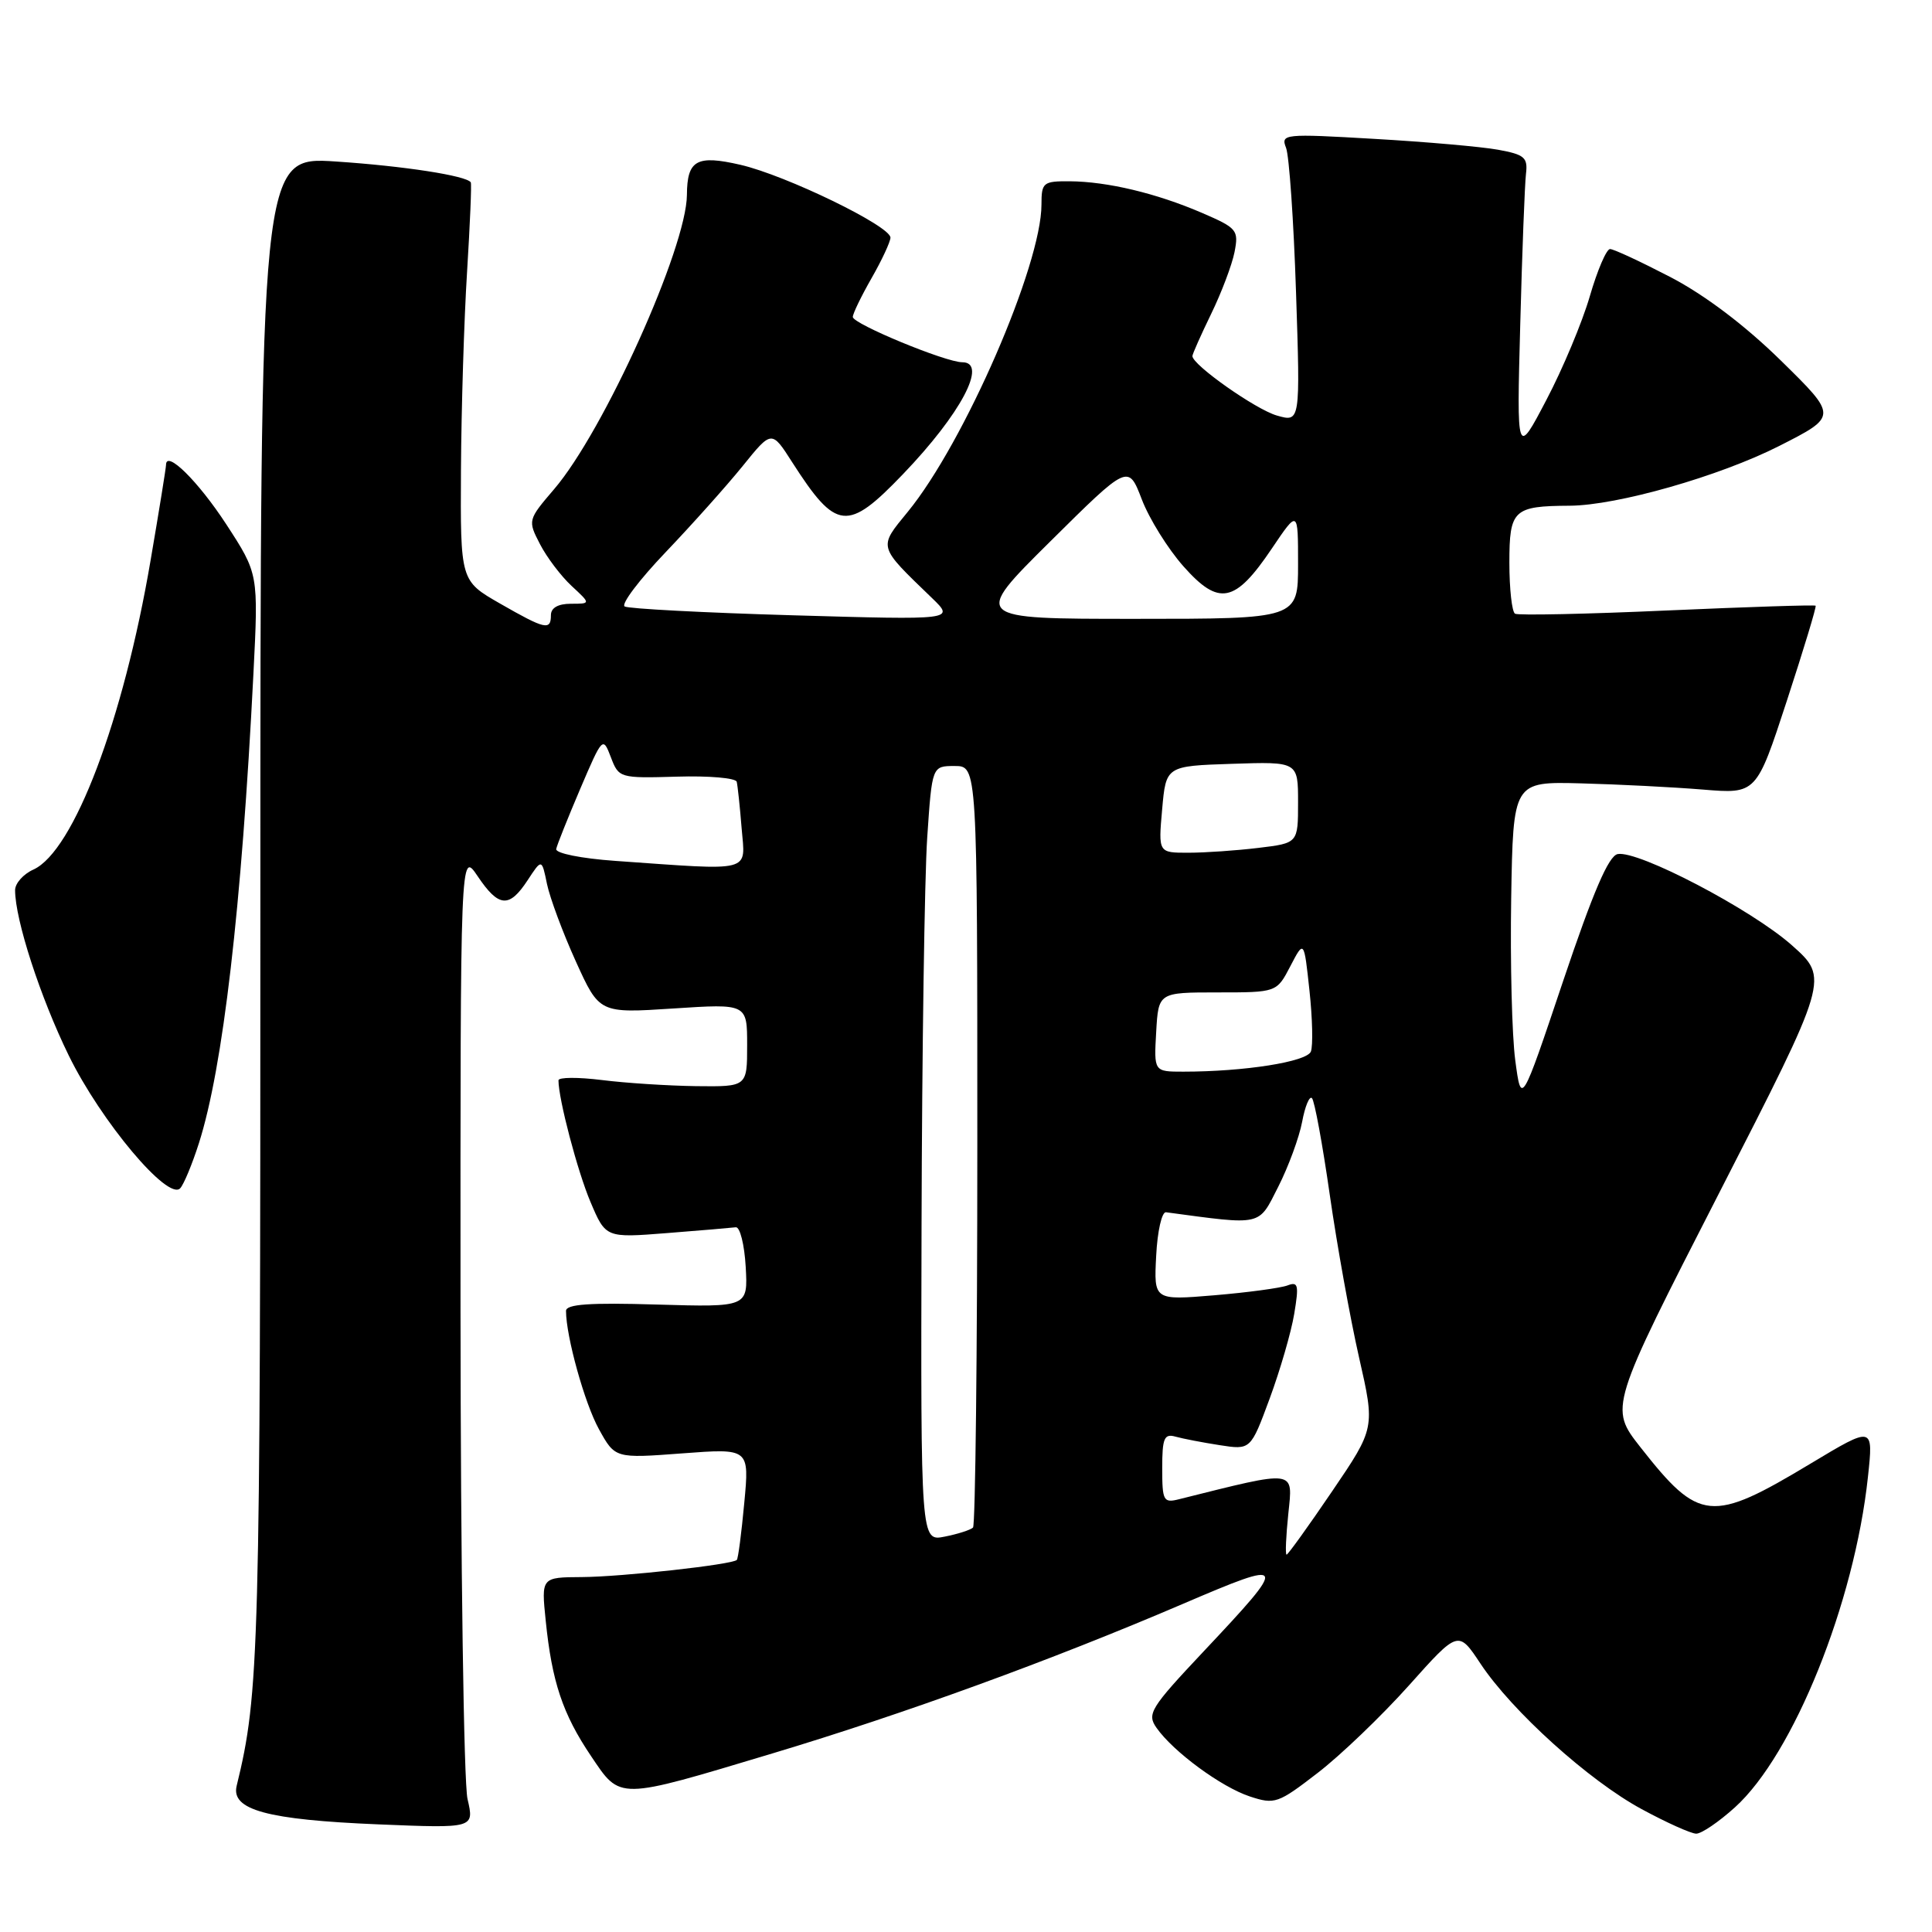 <?xml version="1.0" encoding="UTF-8" standalone="no"?>
<!DOCTYPE svg PUBLIC "-//W3C//DTD SVG 1.1//EN" "http://www.w3.org/Graphics/SVG/1.1/DTD/svg11.dtd" >
<svg xmlns="http://www.w3.org/2000/svg" xmlns:xlink="http://www.w3.org/1999/xlink" version="1.1" viewBox="0 0 256 256">
 <g >
 <path fill="currentColor"
d=" M 229.89 239.48 C 237.64 232.48 245.73 212.38 247.51 195.71 C 248.24 188.93 248.24 188.93 239.92 193.93 C 226.75 201.85 225.16 201.69 217.37 191.77 C 213.24 186.51 213.24 186.51 227.80 158.07 C 242.36 129.63 242.36 129.63 237.43 125.25 C 232.08 120.50 217.07 112.65 214.35 113.17 C 213.14 113.41 211.10 118.18 207.12 130.00 C 201.58 146.50 201.58 146.50 200.78 140.50 C 200.34 137.20 200.10 127.54 200.24 119.03 C 200.50 103.56 200.50 103.56 209.50 103.80 C 214.45 103.93 221.70 104.30 225.62 104.62 C 232.73 105.21 232.73 105.21 236.77 92.85 C 238.99 86.06 240.71 80.39 240.58 80.26 C 240.46 80.13 231.61 80.42 220.93 80.89 C 210.24 81.37 201.16 81.56 200.75 81.32 C 200.34 81.08 200.00 78.04 200.00 74.56 C 200.00 67.55 200.53 67.05 208.00 67.01 C 214.30 66.97 227.82 63.11 235.74 59.10 C 243.50 55.16 243.50 55.16 236.00 47.80 C 231.22 43.11 225.91 39.10 221.35 36.72 C 217.42 34.68 213.82 33.00 213.34 33.00 C 212.86 33.00 211.66 35.81 210.66 39.25 C 209.66 42.69 207.07 48.88 204.90 53.00 C 200.97 60.50 200.97 60.50 201.44 43.00 C 201.69 33.38 202.04 24.39 202.20 23.03 C 202.46 20.87 202.01 20.48 198.50 19.84 C 196.30 19.44 188.91 18.79 182.08 18.40 C 170.11 17.70 169.69 17.75 170.41 19.59 C 170.82 20.64 171.42 29.25 171.73 38.72 C 172.30 55.95 172.30 55.95 169.19 55.06 C 166.38 54.25 158.00 48.35 158.00 47.18 C 158.00 46.92 159.12 44.40 160.48 41.60 C 161.85 38.79 163.24 35.11 163.58 33.41 C 164.15 30.48 163.93 30.22 159.25 28.20 C 153.21 25.60 146.73 24.06 141.75 24.02 C 138.22 24.00 138.00 24.18 138.00 27.10 C 138.00 35.15 127.77 58.67 120.30 67.80 C 116.36 72.62 116.26 72.26 123.50 79.25 C 126.50 82.15 126.50 82.15 105.08 81.53 C 93.31 81.19 83.26 80.66 82.77 80.36 C 82.27 80.05 84.72 76.81 88.22 73.15 C 91.71 69.49 96.30 64.36 98.41 61.75 C 102.25 56.99 102.25 56.99 104.97 61.25 C 110.81 70.35 112.28 70.51 119.65 62.83 C 127.31 54.85 130.94 48.00 127.51 48.00 C 125.29 48.00 113.00 42.91 113.00 42.00 C 113.00 41.56 114.12 39.25 115.49 36.85 C 116.86 34.46 117.98 32.04 117.99 31.49 C 118.01 29.96 104.14 23.23 98.12 21.84 C 92.31 20.50 91.05 21.20 91.02 25.82 C 90.97 32.83 80.02 57.11 73.43 64.81 C 69.94 68.89 69.92 68.95 71.55 72.10 C 72.45 73.85 74.34 76.34 75.74 77.64 C 78.29 80.00 78.29 80.00 75.65 80.00 C 73.96 80.00 73.00 80.54 73.00 81.50 C 73.00 83.58 72.25 83.41 66.25 79.97 C 61.00 76.96 61.00 76.96 61.08 62.23 C 61.13 54.13 61.49 42.33 61.89 36.00 C 62.28 29.68 62.51 24.35 62.38 24.16 C 61.79 23.28 53.53 22.00 44.50 21.40 C 34.50 20.74 34.50 20.74 34.50 120.62 C 34.50 219.26 34.36 224.34 31.36 236.63 C 30.58 239.82 35.39 241.13 50.17 241.74 C 62.85 242.26 62.85 242.26 61.95 238.38 C 61.45 236.25 61.04 207.10 61.02 173.60 C 61.00 112.70 61.00 112.70 63.29 116.10 C 66.08 120.25 67.47 120.36 69.91 116.64 C 71.79 113.77 71.79 113.77 72.48 117.14 C 72.87 118.99 74.58 123.60 76.30 127.39 C 79.42 134.27 79.42 134.27 89.21 133.63 C 99.00 132.99 99.00 132.99 99.00 138.49 C 99.00 144.00 99.00 144.00 92.25 143.92 C 88.54 143.87 82.91 143.51 79.75 143.11 C 76.59 142.72 74.00 142.73 74.00 143.15 C 74.00 145.63 76.52 155.21 78.24 159.26 C 80.26 164.03 80.26 164.03 88.38 163.39 C 92.85 163.04 96.95 162.69 97.50 162.62 C 98.05 162.56 98.64 164.91 98.81 167.86 C 99.11 173.21 99.11 173.21 87.06 172.86 C 78.14 172.59 75.00 172.81 75.00 173.70 C 75.00 177.07 77.47 185.96 79.36 189.37 C 81.50 193.25 81.50 193.25 90.40 192.58 C 99.30 191.91 99.30 191.91 98.62 199.14 C 98.25 203.13 97.81 206.53 97.63 206.70 C 97.01 207.32 82.39 208.94 77.11 208.97 C 71.72 209.00 71.72 209.00 72.31 214.75 C 73.13 222.84 74.56 227.12 78.31 232.68 C 82.26 238.54 81.67 238.55 102.34 232.34 C 119.85 227.08 139.29 220.00 156.70 212.54 C 170.73 206.53 170.83 206.77 159.44 218.87 C 152.43 226.32 151.95 227.10 153.24 228.94 C 155.46 232.11 161.82 236.79 165.61 238.04 C 168.91 239.13 169.35 238.97 174.60 234.92 C 177.64 232.58 183.07 227.37 186.68 223.34 C 193.23 216.01 193.23 216.01 196.17 220.44 C 200.34 226.73 210.55 235.95 217.53 239.72 C 220.81 241.50 224.06 242.96 224.75 242.97 C 225.43 242.99 227.75 241.42 229.89 239.48 Z  M 26.35 151.50 C 29.54 141.53 32.01 120.33 33.58 89.27 C 34.25 76.03 34.25 76.03 29.98 69.47 C 26.26 63.77 22.00 59.56 22.00 61.60 C 22.00 61.97 21.08 67.68 19.95 74.27 C 16.35 95.42 9.76 112.79 4.43 115.22 C 3.09 115.82 2.00 117.05 2.00 117.95 C 2.00 121.87 5.34 132.15 9.11 139.86 C 13.39 148.60 22.28 159.18 23.88 157.45 C 24.36 156.93 25.47 154.25 26.35 151.50 Z  M 170.71 200.56 C 171.32 194.66 171.90 194.74 156.25 198.65 C 154.16 199.18 154.00 198.89 154.00 194.54 C 154.00 190.57 154.26 189.94 155.75 190.36 C 156.71 190.63 159.35 191.14 161.61 191.49 C 165.72 192.13 165.72 192.13 168.24 185.31 C 169.62 181.57 171.09 176.52 171.49 174.10 C 172.13 170.26 172.02 169.78 170.59 170.33 C 169.68 170.67 165.33 171.26 160.92 171.63 C 152.89 172.30 152.89 172.30 153.20 166.40 C 153.36 163.15 153.95 160.56 154.50 160.63 C 167.40 162.36 166.70 162.52 169.37 157.26 C 170.73 154.58 172.15 150.71 172.54 148.65 C 172.92 146.59 173.51 145.18 173.84 145.51 C 174.18 145.84 175.24 151.60 176.20 158.31 C 177.16 165.01 178.91 174.71 180.08 179.86 C 182.21 189.22 182.21 189.22 176.51 197.61 C 173.38 202.22 170.66 206.00 170.48 206.00 C 170.29 206.00 170.40 203.55 170.71 200.56 Z  M 122.11 162.38 C 122.17 139.34 122.51 116.22 122.86 111.00 C 123.50 101.50 123.50 101.50 126.50 101.50 C 129.50 101.50 129.50 101.50 129.50 151.67 C 129.50 179.26 129.24 202.09 128.93 202.41 C 128.61 202.72 126.92 203.27 125.18 203.61 C 122.00 204.25 122.00 204.25 122.11 162.38 Z  M 153.20 136.75 C 153.50 131.50 153.50 131.50 161.33 131.50 C 169.17 131.50 169.17 131.50 170.98 128.02 C 172.79 124.54 172.79 124.54 173.51 131.25 C 173.91 134.94 173.99 138.58 173.70 139.33 C 173.18 140.69 164.90 142.00 156.80 142.00 C 152.90 142.00 152.90 142.00 153.20 136.75 Z  M 81.50 114.07 C 76.99 113.75 73.59 113.06 73.70 112.50 C 73.81 111.95 75.25 108.36 76.89 104.51 C 79.83 97.63 79.89 97.57 80.94 100.33 C 81.99 103.09 82.10 103.13 89.70 102.91 C 93.93 102.78 97.49 103.09 97.62 103.59 C 97.74 104.09 98.04 106.86 98.27 109.75 C 98.76 115.69 99.97 115.37 81.50 114.07 Z  M 153.99 107.25 C 154.50 101.50 154.50 101.50 163.25 101.21 C 172.00 100.92 172.00 100.92 172.00 106.32 C 172.00 111.72 172.00 111.72 166.75 112.35 C 163.86 112.70 159.69 112.99 157.49 112.99 C 153.48 113.00 153.48 113.00 153.99 107.25 Z  M 139.16 71.75 C 149.50 61.50 149.50 61.50 151.29 66.16 C 152.27 68.73 154.76 72.73 156.82 75.05 C 161.52 80.35 163.65 79.92 168.52 72.69 C 172.00 67.53 172.00 67.53 172.00 74.76 C 172.00 82.00 172.00 82.00 150.41 82.00 C 128.82 82.00 128.82 82.00 139.16 71.75 Z "/>
</g>
</svg>
